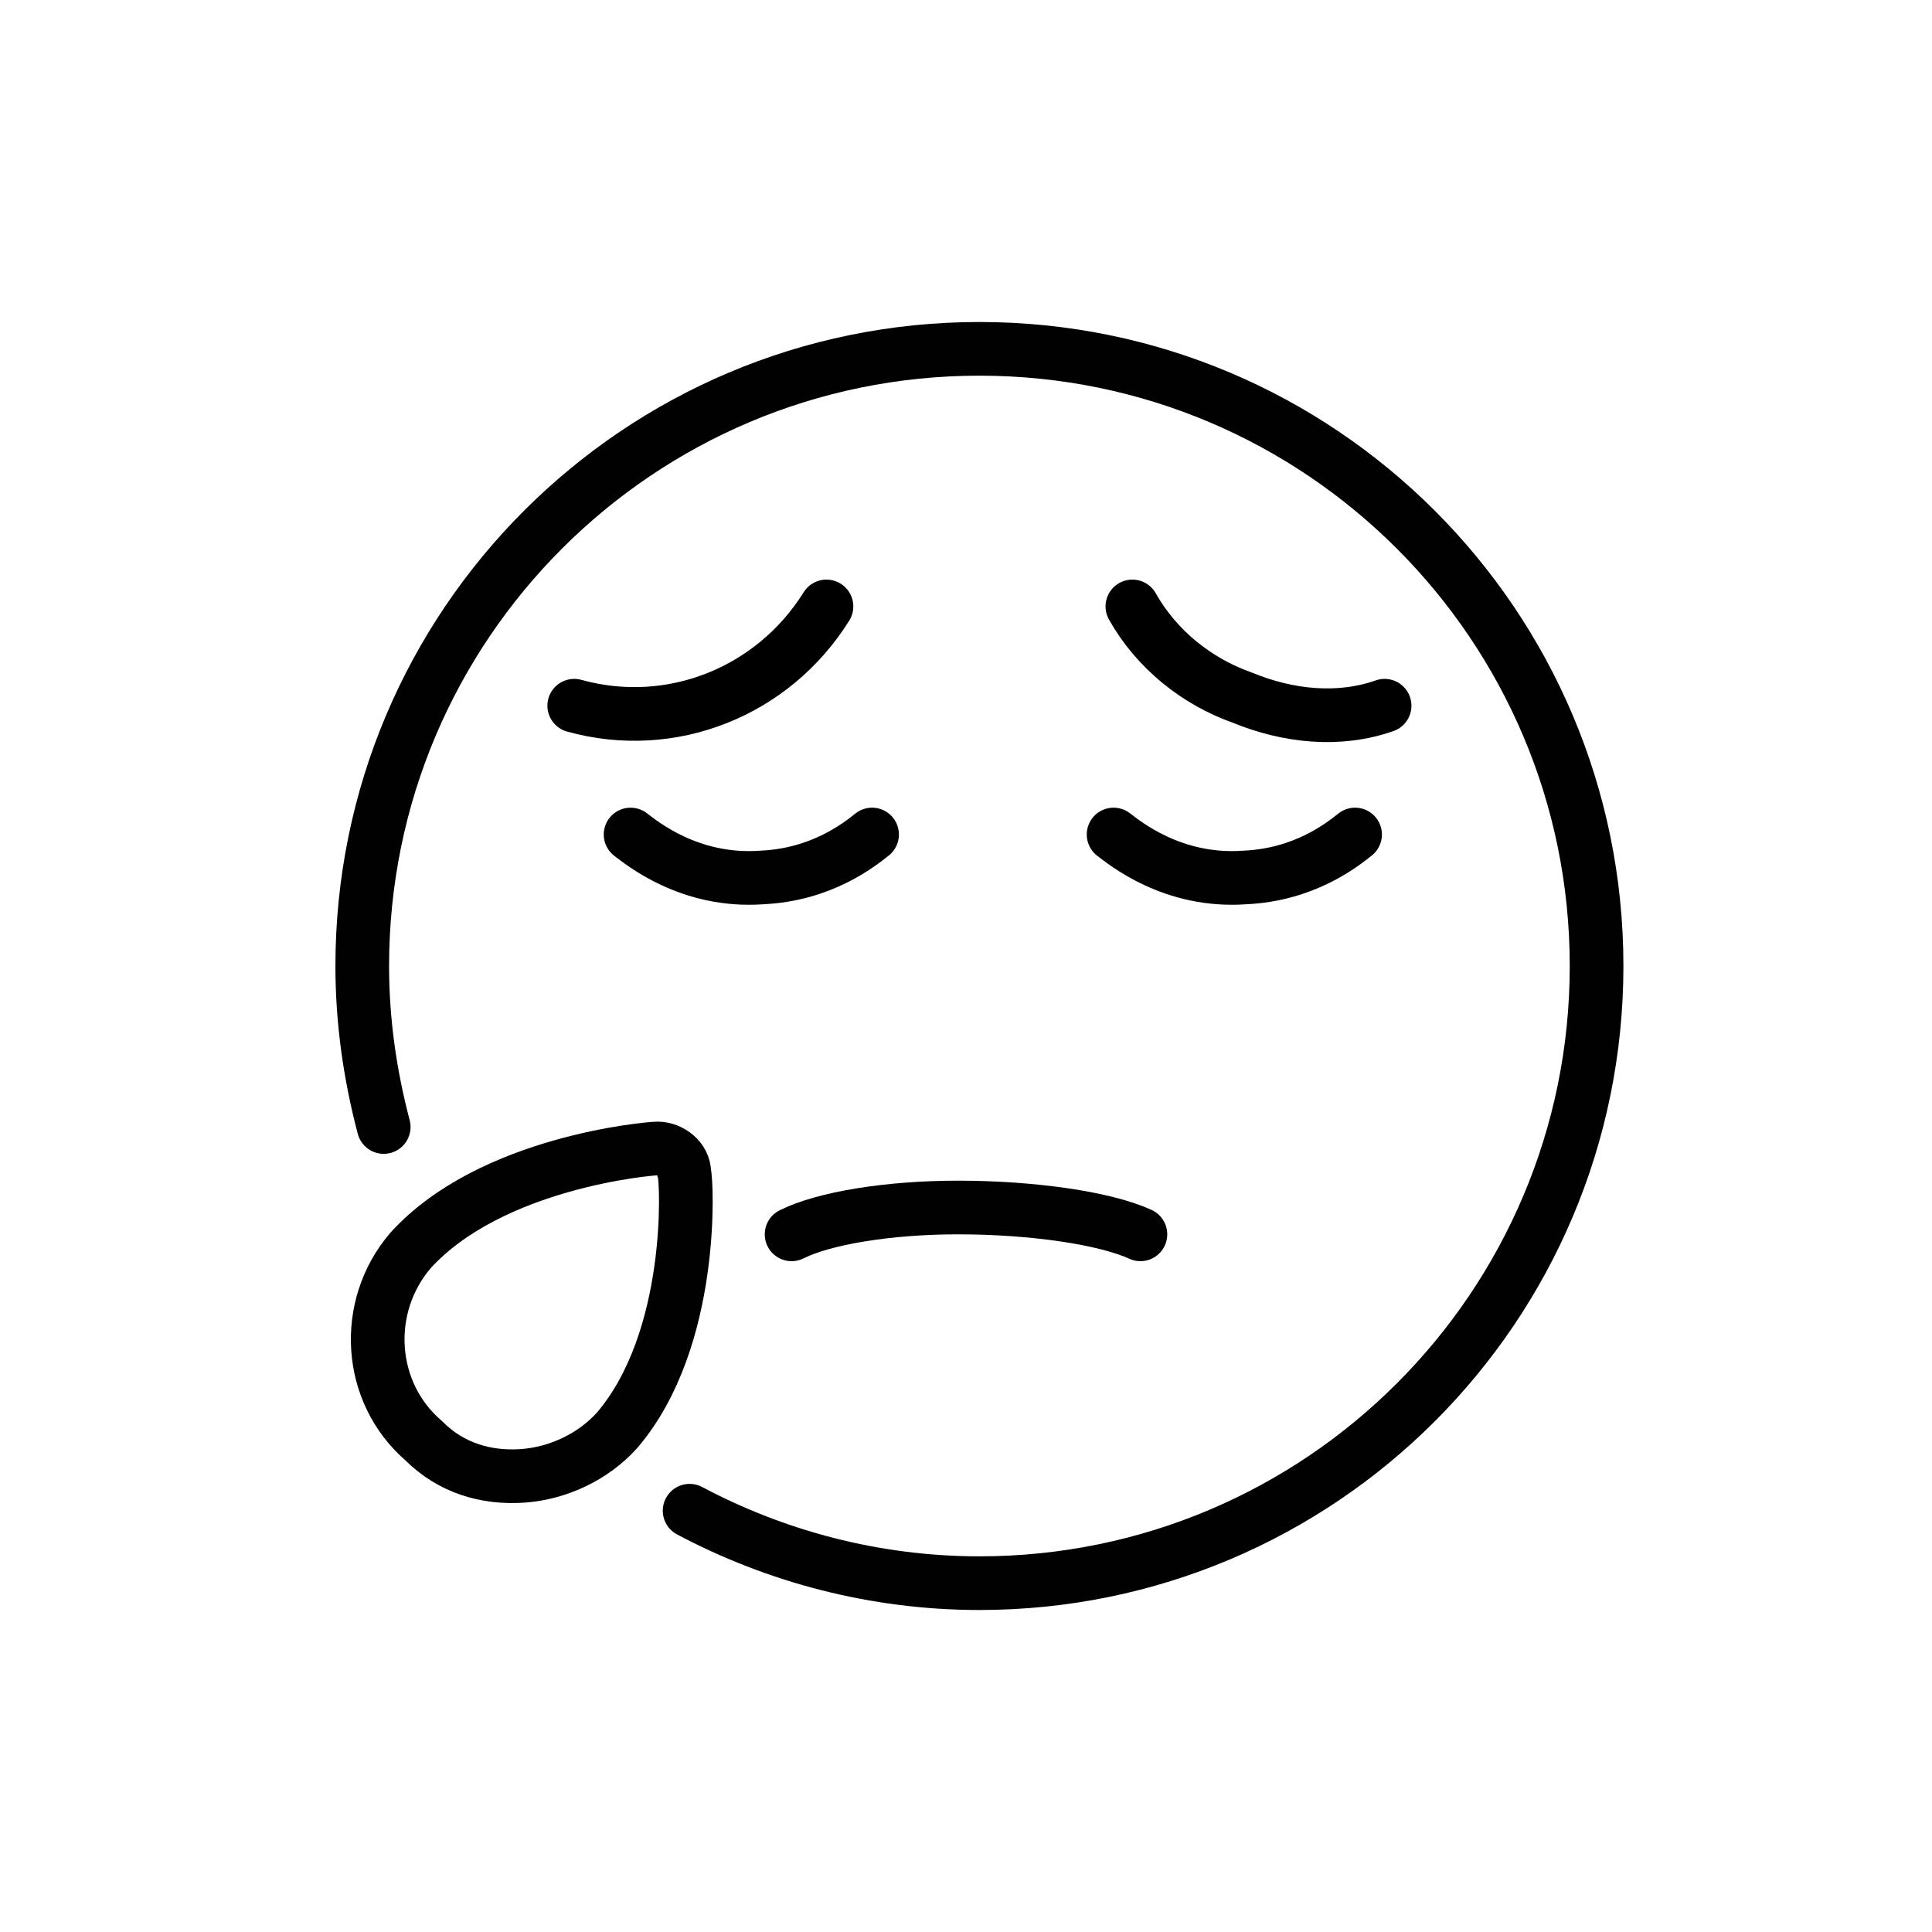 <?xml version="1.0" encoding="utf-8"?>
<!-- Generator: Adobe Illustrator 22.0.1, SVG Export Plug-In . SVG Version: 6.00 Build 0)  -->
<svg version="1.1" id="emoji" xmlns="http://www.w3.org/2000/svg" xmlns:xlink="http://www.w3.org/1999/xlink" x="0px" y="0px"
	 viewBox="0 0 72 72" enable-background="new 0 0 72 72" xml:space="preserve">
<g id="_xD83D__xDE25__1_">
	<g id="_xD83D__xDE2A_">
		<path fill="none" stroke="#010101" stroke-width="2" stroke-linecap="round" stroke-linejoin="round" stroke-miterlimit="10" d="
			M25.7,56.3C28.9,58,32.6,59,36.5,59c12.7,0,23-10.3,23-23s-10.3-23-23-23s-23,10.3-23,23c0,2.1,0.3,4.1,0.8,6"/>
		<path fill="none" stroke="#010101" stroke-width="2" stroke-linecap="round" stroke-linejoin="round" stroke-miterlimit="10" d="
			M41.5,31.1c0.4,0.3,2.2,1.8,4.9,1.6c2.2-0.1,3.6-1.2,4.1-1.6"/>
		<path fill="none" stroke="#010101" stroke-width="2" stroke-linecap="round" stroke-linejoin="round" stroke-miterlimit="10" d="
			M23.5,31.1c0.4,0.3,2.2,1.8,4.9,1.6c2.2-0.1,3.6-1.2,4.1-1.6"/>
		<path fill="none" stroke="#010101" stroke-width="2" stroke-miterlimit="10" d="M19.5,55c1.3-0.1,2.6-0.7,3.5-1.7
			c2.9-3.4,2.6-9.3,2.5-9.6c0-0.5-0.5-0.9-1-0.9c-0.3,0-6.2,0.5-9.2,3.8l0,0c-1.8,2.1-1.6,5.3,0.5,7.1C16.8,54.7,18.1,55.1,19.5,55z
			"/>
		<path fill="none" stroke="#010101" stroke-width="2" stroke-linecap="round" stroke-linejoin="round" stroke-miterlimit="10" d="
			M42.5,46c-1.3-0.6-4-1-6.8-1c-2.6,0-5,0.4-6.2,1"/>
	</g>
	<path fill="none" stroke="#000000" stroke-width="2" stroke-linecap="round" stroke-linejoin="round" stroke-miterlimit="10" d="
		M51.6,26.3c-1.7,0.6-3.6,0.4-5.3-0.3c-1.7-0.6-3.2-1.8-4.1-3.4"/>
	<path fill="none" stroke="#000000" stroke-width="2" stroke-linecap="round" stroke-linejoin="round" stroke-miterlimit="10" d="
		M21.4,26.3c3.6,1,7.4-0.5,9.4-3.7"/>
</g>
</svg>
